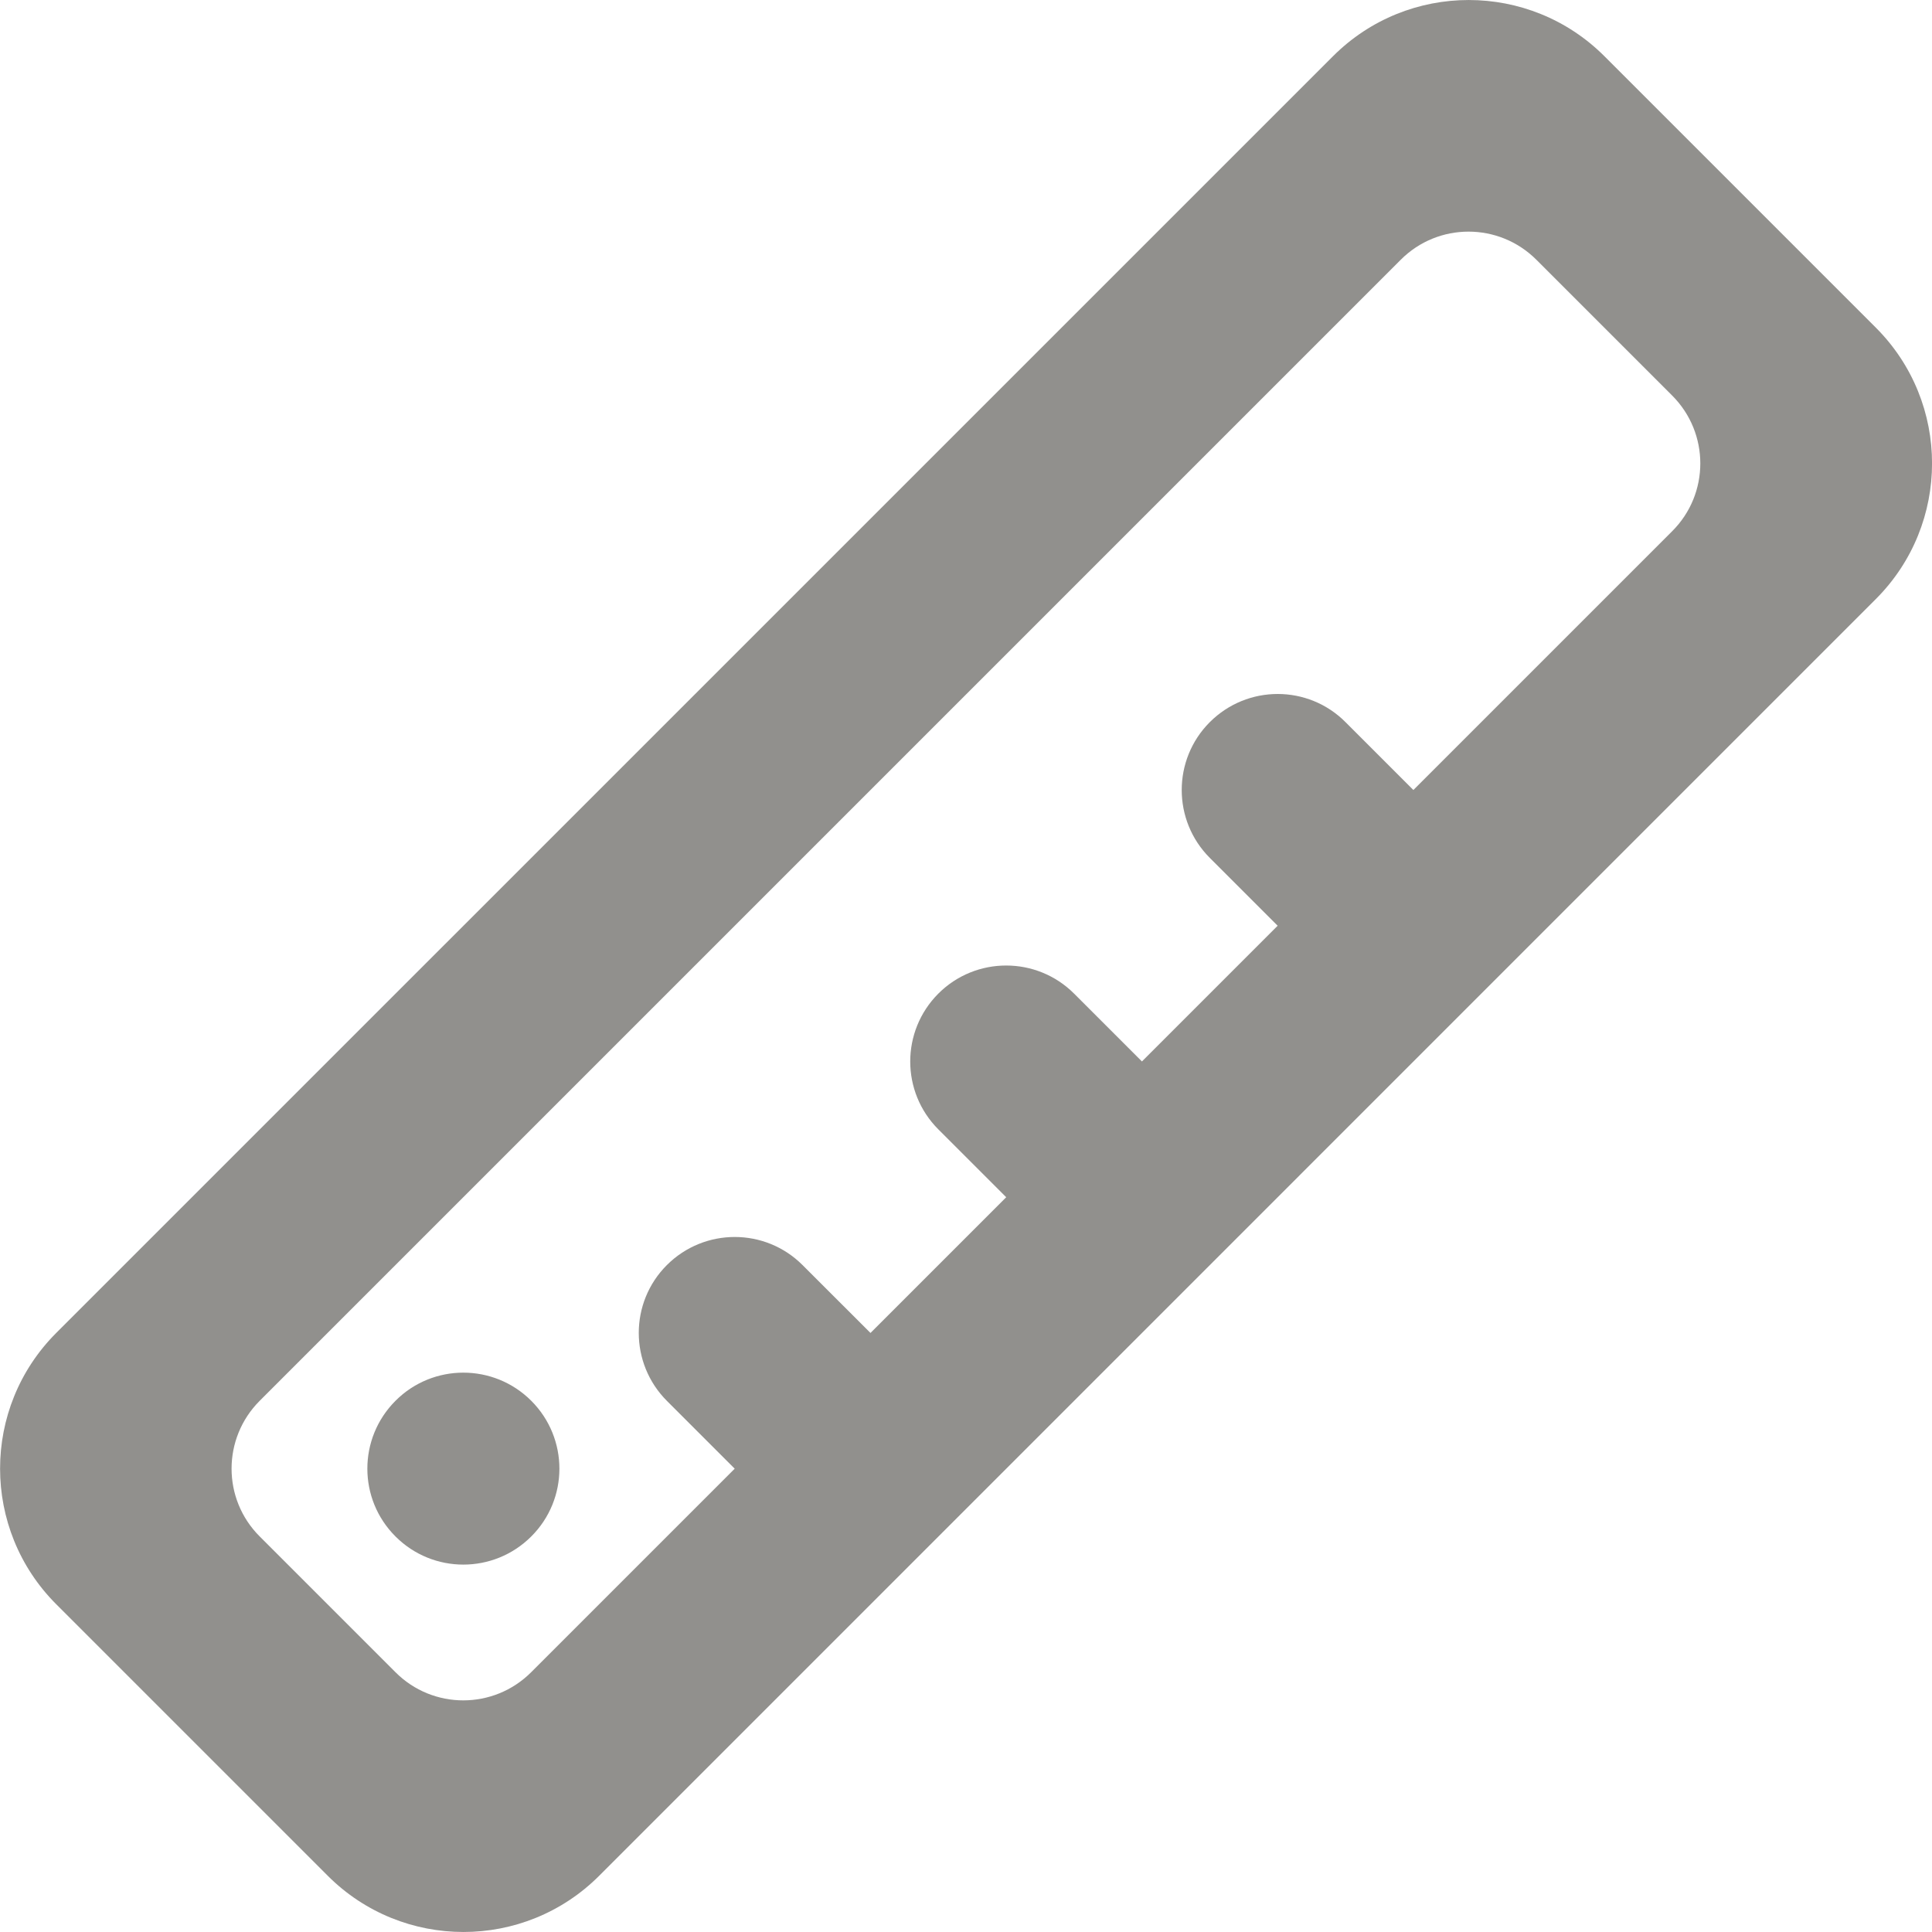 <!-- Generated by IcoMoon.io -->
<svg version="1.1" xmlns="http://www.w3.org/2000/svg" width="32" height="32" viewBox="0 0 32 32">
<title>as-ruler</title>
<path fill="#91908d" d="M8.799 23.201c0.622 0.622 0.622 1.628 0 2.248-0.622 0.621-1.628 0.621-2.248 0-0.622-0.62-0.622-1.626 0-2.248 0.62-0.621 1.626-0.621 2.248 0zM27.697 8.798l-4.287 4.287-1.124-1.124c-0.62-0.622-1.626-0.622-2.248 0-0.62 0.62-0.62 1.628 0 2.248l1.124 1.124-2.248 2.248-1.124-1.124c-0.621-0.62-1.628-0.62-2.248 0-0.621 0.622-0.621 1.628 0 2.249l1.124 1.124-2.248 2.248-1.125-1.124c-0.62-0.621-1.626-0.621-2.248 0-0.62 0.62-0.62 1.626 0 2.248l1.124 1.124-3.371 3.371c-0.622 0.622-1.628 0.622-2.248 0l-2.248-2.248c-0.622-0.62-0.622-1.626 0-2.248l18.898-18.898c0.62-0.622 1.626-0.622 2.248 0l2.248 2.248c0.622 0.622 0.622 1.628 0 2.248zM31.069 5.426l-4.495-4.495c-1.241-1.241-3.254-1.241-4.495 0l-21.147 21.146c-1.241 1.241-1.241 3.254 0 4.495l4.497 4.497c1.241 1.241 3.254 1.241 4.495 0l21.146-21.147c1.241-1.241 1.241-3.254 0-4.495z"></path>
</svg>
